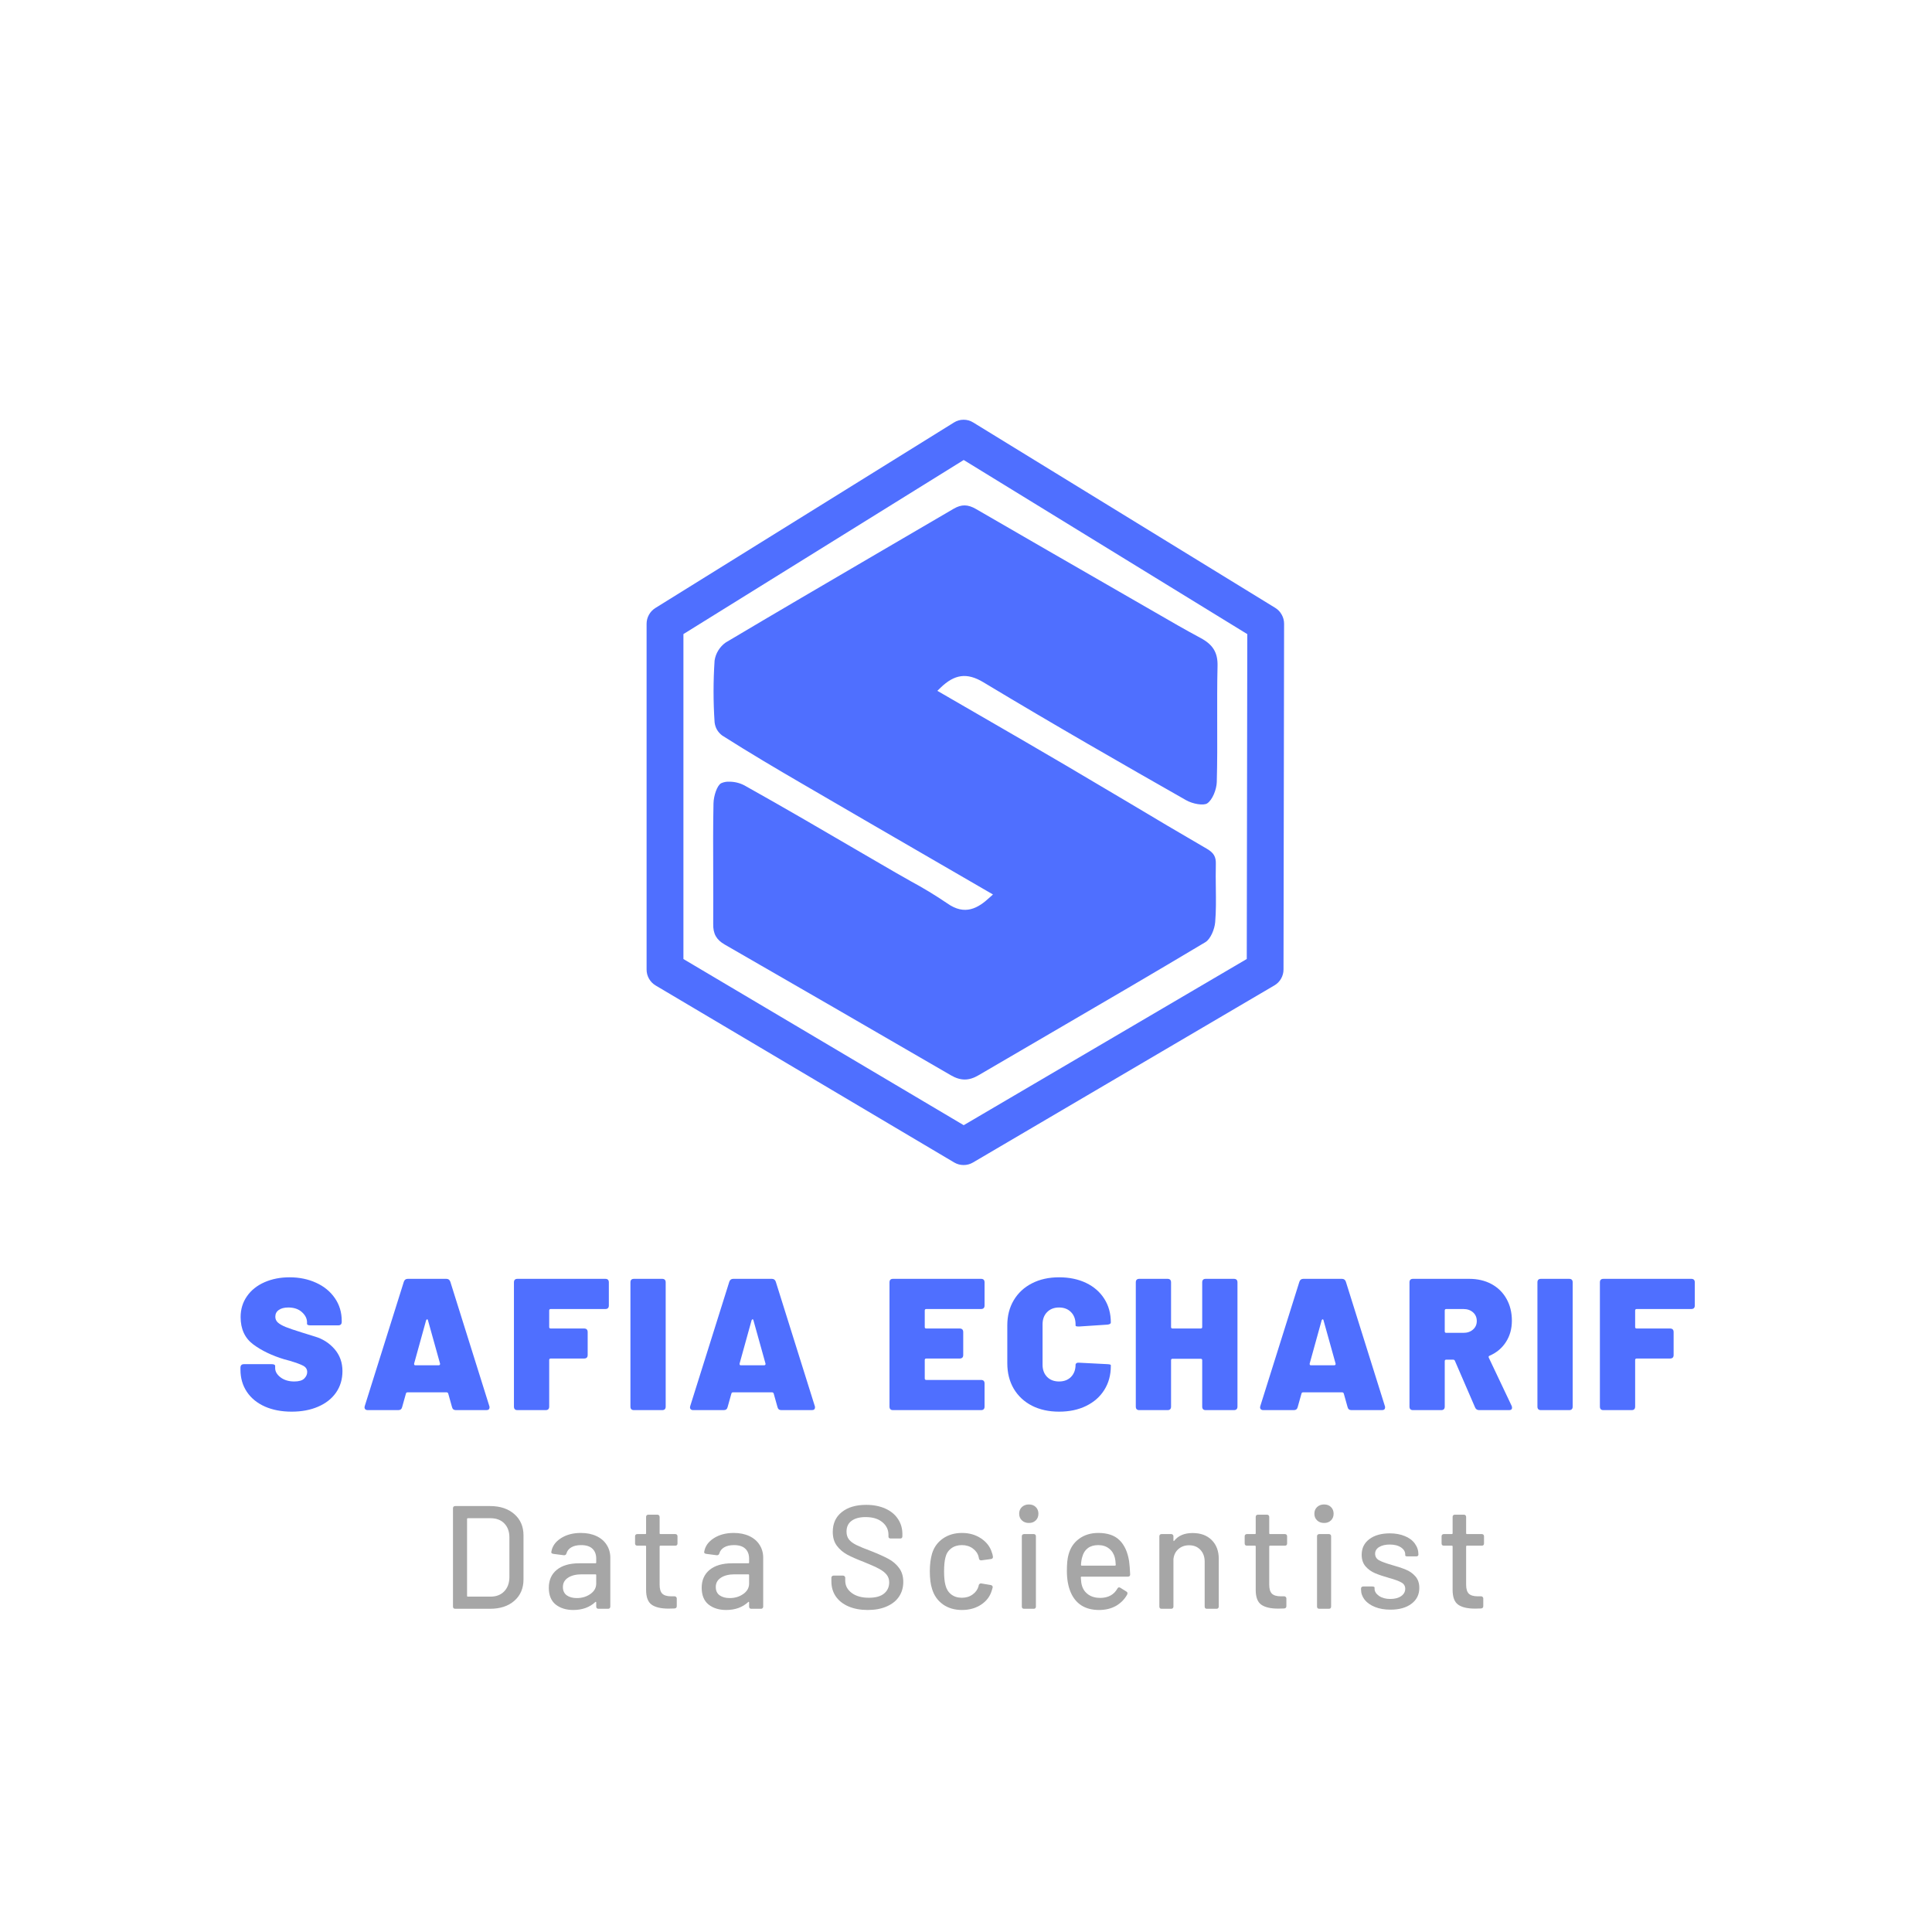 <svg xmlns="http://www.w3.org/2000/svg" xmlns:xlink="http://www.w3.org/1999/xlink" width="500" zoomAndPan="magnify" viewBox="0 0 375 375" height="500" preserveAspectRatio="xMidYMid meet" version="1.0"><defs><g/><clipPath id="ff203527a6"><path d="M 125.504 81.441 L 249.254 81.441 L 249.254 226.191 L 125.504 226.191 Z M 125.504 81.441 " clip-rule="nonzero"/></clipPath></defs><g clip-path="url(#ff203527a6)"><path fill="#4f6fff" d="M 127.191 118.023 C 126.668 118.355 126.258 118.789 125.957 119.332 C 125.656 119.875 125.508 120.453 125.504 121.074 L 125.504 188.195 C 125.504 188.828 125.66 189.418 125.973 189.969 C 126.285 190.52 126.715 190.957 127.258 191.281 L 185.23 225.648 C 185.789 225.973 186.391 226.133 187.035 226.133 C 187.68 226.133 188.281 225.973 188.84 225.648 L 247.359 191.266 C 247.906 190.945 248.336 190.512 248.652 189.961 C 248.969 189.406 249.129 188.816 249.129 188.18 L 249.242 121.055 C 249.238 120.43 249.082 119.844 248.777 119.301 C 248.473 118.754 248.059 118.316 247.527 117.988 L 188.91 82.008 C 188.336 81.648 187.711 81.469 187.035 81.469 C 186.359 81.469 185.734 81.648 185.16 82.008 Z M 187.055 89.285 L 242.098 123.082 L 241.996 186.141 L 187.055 218.398 L 132.652 186.148 L 132.652 123.074 Z M 187.055 89.285 " fill-opacity="1" fill-rule="nonzero"/></g><path fill="#4f6fff" d="M 140.66 183.332 C 153.73 190.855 169.152 199.758 184.551 208.703 C 186.457 209.812 188.062 209.809 189.941 208.703 C 194.578 205.988 199.223 203.277 203.871 200.57 C 213.758 194.805 223.984 188.844 233.969 182.871 C 234.953 182.277 235.75 180.391 235.867 178.988 C 236.051 176.82 236.02 174.586 235.992 172.426 C 235.973 170.895 235.953 169.316 235.992 167.754 C 236.043 166.293 235.594 165.539 234.27 164.758 C 229.184 161.805 224.129 158.816 219.098 155.797 C 215.07 153.402 211.035 151.016 207 148.637 C 201.383 145.332 195.734 142.066 190.043 138.777 L 181.941 134.09 L 182.555 133.492 C 185.301 130.832 187.703 130.531 190.852 132.414 C 204.398 140.578 218.277 148.523 230.211 155.312 C 231.551 156.074 233.609 156.391 234.305 155.945 C 235.355 155.258 236.133 153.211 236.176 151.805 C 236.285 147.922 236.27 143.965 236.258 140.125 C 236.258 136.559 236.234 132.879 236.324 129.254 C 236.387 126.684 235.438 125.113 233.039 123.836 C 230.098 122.262 227.164 120.566 224.328 118.922 L 217.199 114.816 C 207.93 109.488 198.676 104.148 189.43 98.793 C 187.852 97.883 186.621 97.871 185.121 98.738 C 180.156 101.648 175.18 104.559 170.199 107.461 C 160.57 113.102 150.609 118.906 140.859 124.711 C 140.281 125.121 139.805 125.629 139.43 126.23 C 139.055 126.836 138.812 127.488 138.703 128.191 C 138.434 132.195 138.434 136.203 138.703 140.211 C 138.836 141.27 139.328 142.117 140.176 142.762 C 145.438 146.109 150.895 149.328 155.531 152.023 C 164.488 157.246 173.465 162.457 182.457 167.66 L 192.734 173.617 L 192.078 174.211 C 189.859 176.254 187.316 177.793 183.859 175.34 C 181.566 173.781 179.195 172.344 176.754 171.031 C 175.77 170.484 174.793 169.93 173.82 169.363 L 167.441 165.656 C 159.945 161.277 152.195 156.75 144.484 152.441 C 143.559 151.961 142.57 151.723 141.527 151.727 C 140.992 151.703 140.484 151.801 139.992 152.016 C 139.191 152.418 138.52 154.465 138.488 155.926 C 138.398 160.355 138.414 164.824 138.434 169.172 C 138.434 172.555 138.457 175.938 138.434 179.324 C 138.395 181.246 139.047 182.402 140.66 183.332 Z M 140.66 183.332 " fill-opacity="1" fill-rule="nonzero"/><g fill="#4f6fff" fill-opacity="1"><g transform="translate(45.72, 273.705)"><g><path d="M 10.891 0.297 C 8.922 0.297 7.18 -0.035 5.672 -0.703 C 4.172 -1.379 3.008 -2.332 2.188 -3.562 C 1.363 -4.801 0.953 -6.234 0.953 -7.859 L 0.953 -8.234 C 0.953 -8.691 1.18 -8.922 1.641 -8.922 L 6.984 -8.922 C 7.453 -8.922 7.688 -8.801 7.688 -8.562 L 7.688 -8.156 C 7.688 -7.5 8.035 -6.898 8.734 -6.359 C 9.441 -5.828 10.328 -5.562 11.391 -5.562 C 12.297 -5.562 12.941 -5.75 13.328 -6.125 C 13.711 -6.508 13.906 -6.93 13.906 -7.391 C 13.906 -7.922 13.66 -8.32 13.172 -8.594 C 12.691 -8.863 11.805 -9.191 10.516 -9.578 L 9.469 -9.859 C 7.062 -10.586 5.047 -11.555 3.422 -12.766 C 1.797 -13.984 0.984 -15.75 0.984 -18.062 C 0.984 -19.582 1.395 -20.93 2.219 -22.109 C 3.039 -23.285 4.176 -24.191 5.625 -24.828 C 7.07 -25.461 8.691 -25.781 10.484 -25.781 C 12.379 -25.781 14.098 -25.426 15.641 -24.719 C 17.18 -24.02 18.395 -23.023 19.281 -21.734 C 20.164 -20.453 20.609 -18.984 20.609 -17.328 L 20.609 -17.141 C 20.609 -16.68 20.379 -16.453 19.922 -16.453 L 14.562 -16.453 C 14.102 -16.453 13.875 -16.551 13.875 -16.75 L 13.875 -17.031 C 13.875 -17.758 13.547 -18.422 12.891 -19.016 C 12.234 -19.617 11.348 -19.922 10.234 -19.922 C 9.453 -19.922 8.836 -19.758 8.391 -19.438 C 7.941 -19.125 7.719 -18.688 7.719 -18.125 C 7.719 -17.688 7.879 -17.316 8.203 -17.016 C 8.535 -16.711 9.039 -16.422 9.719 -16.141 C 10.395 -15.867 11.438 -15.516 12.844 -15.078 C 13.039 -15.004 13.895 -14.738 15.406 -14.281 C 16.926 -13.832 18.195 -13.02 19.219 -11.844 C 20.238 -10.664 20.75 -9.242 20.75 -7.578 C 20.75 -5.992 20.336 -4.609 19.516 -3.422 C 18.691 -2.234 17.531 -1.316 16.031 -0.672 C 14.539 -0.023 12.828 0.297 10.891 0.297 Z M 10.891 0.297 "/></g></g></g><g fill="#4f6fff" fill-opacity="1"><g transform="translate(69.896, 273.705)"><g><path d="M 18.609 0 C 18.191 0 17.938 -0.191 17.844 -0.578 L 17.109 -3.203 C 17.055 -3.367 16.945 -3.453 16.781 -3.453 L 9.203 -3.453 C 9.035 -3.453 8.93 -3.367 8.891 -3.203 L 8.156 -0.578 C 8.062 -0.191 7.805 0 7.391 0 L 1.5 0 C 1.25 0 1.066 -0.07 0.953 -0.219 C 0.848 -0.363 0.832 -0.555 0.906 -0.797 L 8.484 -24.906 C 8.609 -25.289 8.863 -25.484 9.25 -25.484 L 16.75 -25.484 C 17.133 -25.484 17.391 -25.289 17.516 -24.906 L 25.078 -0.797 C 25.109 -0.723 25.125 -0.641 25.125 -0.547 C 25.125 -0.18 24.914 0 24.5 0 Z M 10.484 -8.953 C 10.484 -8.785 10.566 -8.703 10.734 -8.703 L 15.25 -8.703 C 15.352 -8.703 15.426 -8.734 15.469 -8.797 C 15.52 -8.859 15.535 -8.938 15.516 -9.031 L 13.172 -17.438 C 13.148 -17.562 13.098 -17.625 13.016 -17.625 C 12.93 -17.625 12.863 -17.562 12.812 -17.438 L 10.484 -9.031 Z M 10.484 -8.953 "/></g></g></g><g fill="#4f6fff" fill-opacity="1"><g transform="translate(98.333, 273.705)"><g><path d="M 19.844 -20.312 C 19.844 -19.852 19.613 -19.625 19.156 -19.625 L 8.562 -19.625 C 8.363 -19.625 8.266 -19.523 8.266 -19.328 L 8.266 -16.125 C 8.266 -15.938 8.363 -15.844 8.562 -15.844 L 15.031 -15.844 C 15.5 -15.844 15.734 -15.609 15.734 -15.141 L 15.734 -10.703 C 15.734 -10.242 15.5 -10.016 15.031 -10.016 L 8.562 -10.016 C 8.363 -10.016 8.266 -9.914 8.266 -9.719 L 8.266 -0.688 C 8.266 -0.227 8.035 0 7.578 0 L 2.109 0 C 1.648 0 1.422 -0.227 1.422 -0.688 L 1.422 -24.797 C 1.422 -25.254 1.648 -25.484 2.109 -25.484 L 19.156 -25.484 C 19.613 -25.484 19.844 -25.254 19.844 -24.797 Z M 19.844 -20.312 "/></g></g></g><g fill="#4f6fff" fill-opacity="1"><g transform="translate(120.944, 273.705)"><g><path d="M 2.109 0 C 1.648 0 1.422 -0.227 1.422 -0.688 L 1.422 -24.797 C 1.422 -25.254 1.648 -25.484 2.109 -25.484 L 7.578 -25.484 C 8.035 -25.484 8.266 -25.254 8.266 -24.797 L 8.266 -0.688 C 8.266 -0.227 8.035 0 7.578 0 Z M 2.109 0 "/></g></g></g><g fill="#4f6fff" fill-opacity="1"><g transform="translate(133.069, 273.705)"><g><path d="M 18.609 0 C 18.191 0 17.938 -0.191 17.844 -0.578 L 17.109 -3.203 C 17.055 -3.367 16.945 -3.453 16.781 -3.453 L 9.203 -3.453 C 9.035 -3.453 8.93 -3.367 8.891 -3.203 L 8.156 -0.578 C 8.062 -0.191 7.805 0 7.391 0 L 1.5 0 C 1.25 0 1.066 -0.07 0.953 -0.219 C 0.848 -0.363 0.832 -0.555 0.906 -0.797 L 8.484 -24.906 C 8.609 -25.289 8.863 -25.484 9.25 -25.484 L 16.75 -25.484 C 17.133 -25.484 17.391 -25.289 17.516 -24.906 L 25.078 -0.797 C 25.109 -0.723 25.125 -0.641 25.125 -0.547 C 25.125 -0.18 24.914 0 24.5 0 Z M 10.484 -8.953 C 10.484 -8.785 10.566 -8.703 10.734 -8.703 L 15.25 -8.703 C 15.352 -8.703 15.426 -8.734 15.469 -8.797 C 15.52 -8.859 15.535 -8.938 15.516 -9.031 L 13.172 -17.438 C 13.148 -17.562 13.098 -17.625 13.016 -17.625 C 12.93 -17.625 12.863 -17.562 12.812 -17.438 L 10.484 -9.031 Z M 10.484 -8.953 "/></g></g></g><g fill="#4f6fff" fill-opacity="1"><g transform="translate(161.506, 273.705)"><g/></g></g><g fill="#4f6fff" fill-opacity="1"><g transform="translate(171.228, 273.705)"><g><path d="M 19.875 -20.312 C 19.875 -19.852 19.645 -19.625 19.188 -19.625 L 8.562 -19.625 C 8.363 -19.625 8.266 -19.523 8.266 -19.328 L 8.266 -16.125 C 8.266 -15.938 8.363 -15.844 8.562 -15.844 L 15.031 -15.844 C 15.5 -15.844 15.734 -15.609 15.734 -15.141 L 15.734 -10.703 C 15.734 -10.242 15.5 -10.016 15.031 -10.016 L 8.562 -10.016 C 8.363 -10.016 8.266 -9.914 8.266 -9.719 L 8.266 -6.156 C 8.266 -5.957 8.363 -5.859 8.562 -5.859 L 19.188 -5.859 C 19.645 -5.859 19.875 -5.629 19.875 -5.172 L 19.875 -0.688 C 19.875 -0.227 19.645 0 19.188 0 L 2.109 0 C 1.648 0 1.422 -0.227 1.422 -0.688 L 1.422 -24.797 C 1.422 -25.254 1.648 -25.484 2.109 -25.484 L 19.188 -25.484 C 19.645 -25.484 19.875 -25.254 19.875 -24.797 Z M 19.875 -20.312 "/></g></g></g><g fill="#4f6fff" fill-opacity="1"><g transform="translate(194.422, 273.705)"><g><path d="M 11.141 0.297 C 9.148 0.297 7.395 -0.086 5.875 -0.859 C 4.363 -1.641 3.188 -2.738 2.344 -4.156 C 1.508 -5.582 1.094 -7.234 1.094 -9.109 L 1.094 -16.453 C 1.094 -18.297 1.508 -19.922 2.344 -21.328 C 3.188 -22.742 4.363 -23.836 5.875 -24.609 C 7.395 -25.391 9.148 -25.781 11.141 -25.781 C 13.129 -25.781 14.879 -25.414 16.391 -24.688 C 17.91 -23.957 19.086 -22.93 19.922 -21.609 C 20.766 -20.285 21.188 -18.75 21.188 -17 C 21.188 -16.781 20.969 -16.645 20.531 -16.594 L 15.078 -16.234 L 14.891 -16.234 C 14.523 -16.234 14.344 -16.297 14.344 -16.422 L 14.344 -16.641 C 14.344 -17.629 14.051 -18.422 13.469 -19.016 C 12.883 -19.617 12.109 -19.922 11.141 -19.922 C 10.172 -19.922 9.395 -19.617 8.812 -19.016 C 8.227 -18.422 7.938 -17.629 7.938 -16.641 L 7.938 -8.812 C 7.938 -7.844 8.227 -7.055 8.812 -6.453 C 9.395 -5.859 10.172 -5.562 11.141 -5.562 C 12.109 -5.562 12.883 -5.859 13.469 -6.453 C 14.051 -7.055 14.344 -7.844 14.344 -8.812 C 14.344 -8.938 14.41 -9.039 14.547 -9.125 C 14.68 -9.207 14.859 -9.234 15.078 -9.203 L 20.531 -8.922 C 20.969 -8.898 21.188 -8.836 21.188 -8.734 L 21.188 -8.562 C 21.188 -6.812 20.766 -5.266 19.922 -3.922 C 19.086 -2.586 17.91 -1.551 16.391 -0.812 C 14.879 -0.07 13.129 0.297 11.141 0.297 Z M 11.141 0.297 "/></g></g></g><g fill="#4f6fff" fill-opacity="1"><g transform="translate(219.035, 273.705)"><g><path d="M 14.312 -24.797 C 14.312 -25.254 14.539 -25.484 15 -25.484 L 20.453 -25.484 C 20.922 -25.484 21.156 -25.254 21.156 -24.797 L 21.156 -0.688 C 21.156 -0.227 20.922 0 20.453 0 L 15 0 C 14.539 0 14.312 -0.227 14.312 -0.688 L 14.312 -9.688 C 14.312 -9.875 14.211 -9.969 14.016 -9.969 L 8.562 -9.969 C 8.363 -9.969 8.266 -9.875 8.266 -9.688 L 8.266 -0.688 C 8.266 -0.227 8.035 0 7.578 0 L 2.109 0 C 1.648 0 1.422 -0.227 1.422 -0.688 L 1.422 -24.797 C 1.422 -25.254 1.648 -25.484 2.109 -25.484 L 7.578 -25.484 C 8.035 -25.484 8.266 -25.254 8.266 -24.797 L 8.266 -16.125 C 8.266 -15.938 8.363 -15.844 8.562 -15.844 L 14.016 -15.844 C 14.211 -15.844 14.312 -15.938 14.312 -16.125 Z M 14.312 -24.797 "/></g></g></g><g fill="#4f6fff" fill-opacity="1"><g transform="translate(243.722, 273.705)"><g><path d="M 18.609 0 C 18.191 0 17.938 -0.191 17.844 -0.578 L 17.109 -3.203 C 17.055 -3.367 16.945 -3.453 16.781 -3.453 L 9.203 -3.453 C 9.035 -3.453 8.93 -3.367 8.891 -3.203 L 8.156 -0.578 C 8.062 -0.191 7.805 0 7.391 0 L 1.5 0 C 1.25 0 1.066 -0.07 0.953 -0.219 C 0.848 -0.363 0.832 -0.555 0.906 -0.797 L 8.484 -24.906 C 8.609 -25.289 8.863 -25.484 9.25 -25.484 L 16.75 -25.484 C 17.133 -25.484 17.391 -25.289 17.516 -24.906 L 25.078 -0.797 C 25.109 -0.723 25.125 -0.641 25.125 -0.547 C 25.125 -0.18 24.914 0 24.5 0 Z M 10.484 -8.953 C 10.484 -8.785 10.566 -8.703 10.734 -8.703 L 15.25 -8.703 C 15.352 -8.703 15.426 -8.734 15.469 -8.797 C 15.52 -8.859 15.535 -8.938 15.516 -9.031 L 13.172 -17.438 C 13.148 -17.562 13.098 -17.625 13.016 -17.625 C 12.93 -17.625 12.863 -17.562 12.812 -17.438 L 10.484 -9.031 Z M 10.484 -8.953 "/></g></g></g><g fill="#4f6fff" fill-opacity="1"><g transform="translate(272.158, 273.705)"><g><path d="M 14.969 0 C 14.57 0 14.301 -0.172 14.156 -0.516 L 10.234 -9.578 C 10.18 -9.723 10.055 -9.797 9.859 -9.797 L 8.562 -9.797 C 8.363 -9.797 8.266 -9.695 8.266 -9.5 L 8.266 -0.688 C 8.266 -0.227 8.035 0 7.578 0 L 2.109 0 C 1.648 0 1.422 -0.227 1.422 -0.688 L 1.422 -24.797 C 1.422 -25.254 1.648 -25.484 2.109 -25.484 L 13 -25.484 C 14.645 -25.484 16.094 -25.145 17.344 -24.469 C 18.594 -23.789 19.562 -22.836 20.25 -21.609 C 20.945 -20.379 21.297 -18.961 21.297 -17.359 C 21.297 -15.785 20.91 -14.406 20.141 -13.219 C 19.379 -12.031 18.32 -11.145 16.969 -10.562 C 16.789 -10.488 16.738 -10.363 16.812 -10.188 L 21.266 -0.797 C 21.305 -0.703 21.328 -0.582 21.328 -0.438 C 21.328 -0.145 21.133 0 20.75 0 Z M 8.562 -19.625 C 8.363 -19.625 8.266 -19.523 8.266 -19.328 L 8.266 -15.297 C 8.266 -15.098 8.363 -15 8.562 -15 L 11.875 -15 C 12.645 -15 13.27 -15.211 13.75 -15.641 C 14.238 -16.066 14.484 -16.617 14.484 -17.297 C 14.484 -17.992 14.238 -18.555 13.75 -18.984 C 13.27 -19.41 12.645 -19.625 11.875 -19.625 Z M 8.562 -19.625 "/></g></g></g><g fill="#4f6fff" fill-opacity="1"><g transform="translate(296.991, 273.705)"><g><path d="M 2.109 0 C 1.648 0 1.422 -0.227 1.422 -0.688 L 1.422 -24.797 C 1.422 -25.254 1.648 -25.484 2.109 -25.484 L 7.578 -25.484 C 8.035 -25.484 8.266 -25.254 8.266 -24.797 L 8.266 -0.688 C 8.266 -0.227 8.035 0 7.578 0 Z M 2.109 0 "/></g></g></g><g fill="#4f6fff" fill-opacity="1"><g transform="translate(309.116, 273.705)"><g><path d="M 19.844 -20.312 C 19.844 -19.852 19.613 -19.625 19.156 -19.625 L 8.562 -19.625 C 8.363 -19.625 8.266 -19.523 8.266 -19.328 L 8.266 -16.125 C 8.266 -15.938 8.363 -15.844 8.562 -15.844 L 15.031 -15.844 C 15.5 -15.844 15.734 -15.609 15.734 -15.141 L 15.734 -10.703 C 15.734 -10.242 15.5 -10.016 15.031 -10.016 L 8.562 -10.016 C 8.363 -10.016 8.266 -9.914 8.266 -9.719 L 8.266 -0.688 C 8.266 -0.227 8.035 0 7.578 0 L 2.109 0 C 1.648 0 1.422 -0.227 1.422 -0.688 L 1.422 -24.797 C 1.422 -25.254 1.648 -25.484 2.109 -25.484 L 19.156 -25.484 C 19.613 -25.484 19.844 -25.254 19.844 -24.797 Z M 19.844 -20.312 "/></g></g></g><g fill="#a6a6a6" fill-opacity="1"><g transform="translate(85.595, 312.263)"><g><path d="M 2.766 0 C 2.629 0 2.52 -0.035 2.438 -0.109 C 2.363 -0.191 2.328 -0.297 2.328 -0.422 L 2.328 -19.516 C 2.328 -19.648 2.363 -19.754 2.438 -19.828 C 2.52 -19.898 2.629 -19.938 2.766 -19.938 L 9.516 -19.938 C 11.484 -19.938 13.055 -19.414 14.234 -18.375 C 15.422 -17.344 16.016 -15.961 16.016 -14.234 L 16.016 -5.703 C 16.016 -3.973 15.422 -2.586 14.234 -1.547 C 13.055 -0.516 11.484 0 9.516 0 Z M 5.062 -2.5 C 5.062 -2.406 5.113 -2.359 5.219 -2.359 L 9.625 -2.359 C 10.727 -2.359 11.609 -2.695 12.266 -3.375 C 12.922 -4.051 13.258 -4.957 13.281 -6.094 L 13.281 -13.844 C 13.281 -14.977 12.953 -15.883 12.297 -16.562 C 11.641 -17.238 10.75 -17.578 9.625 -17.578 L 5.219 -17.578 C 5.113 -17.578 5.062 -17.531 5.062 -17.438 Z M 5.062 -2.5 "/></g></g></g><g fill="#a6a6a6" fill-opacity="1"><g transform="translate(105.415, 312.263)"><g><path d="M 7.328 -14.719 C 8.484 -14.719 9.492 -14.516 10.359 -14.109 C 11.223 -13.703 11.883 -13.133 12.344 -12.406 C 12.812 -11.676 13.047 -10.844 13.047 -9.906 L 13.047 -0.422 C 13.047 -0.297 13.004 -0.191 12.922 -0.109 C 12.848 -0.035 12.75 0 12.625 0 L 10.734 0 C 10.609 0 10.504 -0.035 10.422 -0.109 C 10.348 -0.191 10.312 -0.297 10.312 -0.422 L 10.312 -1.219 C 10.312 -1.281 10.289 -1.32 10.25 -1.344 C 10.219 -1.363 10.18 -1.352 10.141 -1.312 C 9.609 -0.812 8.977 -0.426 8.25 -0.156 C 7.52 0.102 6.727 0.234 5.875 0.234 C 4.477 0.234 3.332 -0.117 2.438 -0.828 C 1.551 -1.547 1.109 -2.629 1.109 -4.078 C 1.109 -5.555 1.625 -6.719 2.656 -7.562 C 3.695 -8.406 5.145 -8.828 7 -8.828 L 10.172 -8.828 C 10.266 -8.828 10.312 -8.875 10.312 -8.969 L 10.312 -9.719 C 10.312 -10.551 10.066 -11.195 9.578 -11.656 C 9.098 -12.125 8.363 -12.359 7.375 -12.359 C 6.594 -12.359 5.957 -12.211 5.469 -11.922 C 4.988 -11.641 4.676 -11.242 4.531 -10.734 C 4.457 -10.492 4.297 -10.379 4.047 -10.391 L 2 -10.656 C 1.863 -10.676 1.754 -10.719 1.672 -10.781 C 1.598 -10.844 1.57 -10.926 1.594 -11.031 C 1.758 -12.102 2.367 -12.984 3.422 -13.672 C 4.484 -14.367 5.785 -14.719 7.328 -14.719 Z M 6.547 -2.078 C 7.555 -2.078 8.438 -2.344 9.188 -2.875 C 9.938 -3.406 10.312 -4.082 10.312 -4.906 L 10.312 -6.547 C 10.312 -6.641 10.266 -6.688 10.172 -6.688 L 7.516 -6.688 C 6.398 -6.688 5.508 -6.469 4.844 -6.031 C 4.176 -5.602 3.844 -5 3.844 -4.219 C 3.844 -3.508 4.094 -2.973 4.594 -2.609 C 5.102 -2.254 5.754 -2.078 6.547 -2.078 Z M 6.547 -2.078 "/></g></g></g><g fill="#a6a6a6" fill-opacity="1"><g transform="translate(122.36, 312.263)"><g><path d="M 9.141 -12.672 C 9.141 -12.535 9.102 -12.43 9.031 -12.359 C 8.957 -12.285 8.852 -12.25 8.719 -12.25 L 5.812 -12.25 C 5.719 -12.25 5.672 -12.203 5.672 -12.109 L 5.672 -4.672 C 5.672 -3.859 5.844 -3.281 6.188 -2.938 C 6.539 -2.594 7.109 -2.422 7.891 -2.422 L 8.578 -2.422 C 8.703 -2.422 8.801 -2.379 8.875 -2.297 C 8.957 -2.223 9 -2.125 9 -2 L 9 -0.516 C 9 -0.242 8.859 -0.094 8.578 -0.062 L 7.406 -0.031 C 5.945 -0.031 4.852 -0.285 4.125 -0.797 C 3.406 -1.305 3.047 -2.266 3.047 -3.672 L 3.047 -12.109 C 3.047 -12.203 3 -12.25 2.906 -12.25 L 1.344 -12.25 C 1.207 -12.25 1.098 -12.285 1.016 -12.359 C 0.941 -12.43 0.906 -12.535 0.906 -12.672 L 0.906 -14.078 C 0.906 -14.203 0.941 -14.301 1.016 -14.375 C 1.098 -14.457 1.207 -14.5 1.344 -14.5 L 2.906 -14.5 C 3 -14.5 3.047 -14.547 3.047 -14.641 L 3.047 -17.828 C 3.047 -17.961 3.082 -18.066 3.156 -18.141 C 3.238 -18.223 3.344 -18.266 3.469 -18.266 L 5.234 -18.266 C 5.367 -18.266 5.473 -18.223 5.547 -18.141 C 5.629 -18.066 5.672 -17.961 5.672 -17.828 L 5.672 -14.641 C 5.672 -14.547 5.719 -14.5 5.812 -14.5 L 8.719 -14.5 C 8.852 -14.5 8.957 -14.457 9.031 -14.375 C 9.102 -14.301 9.141 -14.203 9.141 -14.078 Z M 9.141 -12.672 "/></g></g></g><g fill="#a6a6a6" fill-opacity="1"><g transform="translate(135.089, 312.263)"><g><path d="M 7.328 -14.719 C 8.484 -14.719 9.492 -14.516 10.359 -14.109 C 11.223 -13.703 11.883 -13.133 12.344 -12.406 C 12.812 -11.676 13.047 -10.844 13.047 -9.906 L 13.047 -0.422 C 13.047 -0.297 13.004 -0.191 12.922 -0.109 C 12.848 -0.035 12.75 0 12.625 0 L 10.734 0 C 10.609 0 10.504 -0.035 10.422 -0.109 C 10.348 -0.191 10.312 -0.297 10.312 -0.422 L 10.312 -1.219 C 10.312 -1.281 10.289 -1.32 10.25 -1.344 C 10.219 -1.363 10.18 -1.352 10.141 -1.312 C 9.609 -0.812 8.977 -0.426 8.25 -0.156 C 7.52 0.102 6.727 0.234 5.875 0.234 C 4.477 0.234 3.332 -0.117 2.438 -0.828 C 1.551 -1.547 1.109 -2.629 1.109 -4.078 C 1.109 -5.555 1.625 -6.719 2.656 -7.562 C 3.695 -8.406 5.145 -8.828 7 -8.828 L 10.172 -8.828 C 10.266 -8.828 10.312 -8.875 10.312 -8.969 L 10.312 -9.719 C 10.312 -10.551 10.066 -11.195 9.578 -11.656 C 9.098 -12.125 8.363 -12.359 7.375 -12.359 C 6.594 -12.359 5.957 -12.211 5.469 -11.922 C 4.988 -11.641 4.676 -11.242 4.531 -10.734 C 4.457 -10.492 4.297 -10.379 4.047 -10.391 L 2 -10.656 C 1.863 -10.676 1.754 -10.719 1.672 -10.781 C 1.598 -10.844 1.57 -10.926 1.594 -11.031 C 1.758 -12.102 2.367 -12.984 3.422 -13.672 C 4.484 -14.367 5.785 -14.719 7.328 -14.719 Z M 6.547 -2.078 C 7.555 -2.078 8.438 -2.344 9.188 -2.875 C 9.938 -3.406 10.312 -4.082 10.312 -4.906 L 10.312 -6.547 C 10.312 -6.641 10.266 -6.688 10.172 -6.688 L 7.516 -6.688 C 6.398 -6.688 5.508 -6.469 4.844 -6.031 C 4.176 -5.602 3.844 -5 3.844 -4.219 C 3.844 -3.508 4.094 -2.973 4.594 -2.609 C 5.102 -2.254 5.754 -2.078 6.547 -2.078 Z M 6.547 -2.078 "/></g></g></g><g fill="#a6a6a6" fill-opacity="1"><g transform="translate(152.034, 312.263)"><g/></g></g><g fill="#a6a6a6" fill-opacity="1"><g transform="translate(159.951, 312.263)"><g><path d="M 8.484 0.234 C 7.066 0.234 5.82 0.004 4.75 -0.453 C 3.688 -0.91 2.863 -1.555 2.281 -2.391 C 1.707 -3.223 1.422 -4.203 1.422 -5.328 L 1.422 -6.016 C 1.422 -6.141 1.457 -6.238 1.531 -6.312 C 1.613 -6.395 1.719 -6.438 1.844 -6.438 L 3.672 -6.438 C 3.805 -6.438 3.91 -6.395 3.984 -6.312 C 4.066 -6.238 4.109 -6.141 4.109 -6.016 L 4.109 -5.469 C 4.109 -4.5 4.523 -3.703 5.359 -3.078 C 6.191 -2.453 7.301 -2.141 8.688 -2.141 C 10 -2.141 10.984 -2.41 11.641 -2.953 C 12.305 -3.504 12.641 -4.227 12.641 -5.125 C 12.641 -5.719 12.469 -6.223 12.125 -6.641 C 11.789 -7.055 11.297 -7.438 10.641 -7.781 C 9.984 -8.133 9.031 -8.562 7.781 -9.062 C 6.395 -9.594 5.297 -10.078 4.484 -10.516 C 3.68 -10.953 3.016 -11.523 2.484 -12.234 C 1.953 -12.941 1.688 -13.836 1.688 -14.922 C 1.688 -16.555 2.27 -17.836 3.438 -18.766 C 4.602 -19.703 6.18 -20.172 8.172 -20.172 C 9.578 -20.172 10.812 -19.93 11.875 -19.453 C 12.938 -18.984 13.754 -18.316 14.328 -17.453 C 14.91 -16.598 15.203 -15.613 15.203 -14.5 L 15.203 -14.078 C 15.203 -13.941 15.164 -13.832 15.094 -13.75 C 15.02 -13.676 14.914 -13.641 14.781 -13.641 L 12.938 -13.641 C 12.801 -13.641 12.691 -13.672 12.609 -13.734 C 12.535 -13.805 12.5 -13.898 12.5 -14.016 L 12.5 -14.359 C 12.5 -15.348 12.102 -16.164 11.312 -16.812 C 10.531 -17.469 9.445 -17.797 8.062 -17.797 C 6.883 -17.797 5.973 -17.551 5.328 -17.062 C 4.68 -16.582 4.359 -15.891 4.359 -14.984 C 4.359 -14.359 4.52 -13.844 4.844 -13.438 C 5.164 -13.039 5.645 -12.688 6.281 -12.375 C 6.914 -12.062 7.891 -11.66 9.203 -11.172 C 10.547 -10.641 11.633 -10.148 12.469 -9.703 C 13.312 -9.254 14.004 -8.664 14.547 -7.938 C 15.098 -7.207 15.375 -6.301 15.375 -5.219 C 15.375 -4.133 15.098 -3.18 14.547 -2.359 C 14.004 -1.547 13.207 -0.91 12.156 -0.453 C 11.113 0.004 9.891 0.234 8.484 0.234 Z M 8.484 0.234 "/></g></g></g><g fill="#a6a6a6" fill-opacity="1"><g transform="translate(178.917, 312.263)"><g><path d="M 7.812 0.234 C 6.363 0.234 5.125 -0.129 4.094 -0.859 C 3.07 -1.598 2.375 -2.594 2 -3.844 C 1.707 -4.719 1.562 -5.867 1.562 -7.297 C 1.562 -8.598 1.707 -9.742 2 -10.734 C 2.375 -11.953 3.078 -12.922 4.109 -13.641 C 5.148 -14.359 6.383 -14.719 7.812 -14.719 C 9.227 -14.719 10.469 -14.359 11.531 -13.641 C 12.594 -12.922 13.285 -12.008 13.609 -10.906 C 13.711 -10.664 13.781 -10.398 13.812 -10.109 L 13.812 -10.062 C 13.812 -9.832 13.688 -9.695 13.438 -9.656 L 11.594 -9.406 L 11.5 -9.406 C 11.289 -9.406 11.16 -9.508 11.109 -9.719 L 11.031 -10.078 C 10.875 -10.723 10.5 -11.266 9.906 -11.703 C 9.32 -12.141 8.613 -12.359 7.781 -12.359 C 6.957 -12.359 6.258 -12.141 5.688 -11.703 C 5.125 -11.266 4.758 -10.688 4.594 -9.969 C 4.414 -9.281 4.328 -8.379 4.328 -7.266 C 4.328 -6.16 4.414 -5.27 4.594 -4.594 C 4.781 -3.832 5.148 -3.234 5.703 -2.797 C 6.266 -2.359 6.957 -2.141 7.781 -2.141 C 8.594 -2.141 9.289 -2.352 9.875 -2.781 C 10.469 -3.207 10.852 -3.754 11.031 -4.422 L 11.047 -4.531 L 11.047 -4.562 C 11.066 -4.656 11.125 -4.742 11.219 -4.828 C 11.312 -4.91 11.414 -4.941 11.531 -4.922 L 13.391 -4.609 C 13.648 -4.555 13.773 -4.406 13.766 -4.156 C 13.742 -4.082 13.691 -3.906 13.609 -3.625 C 13.285 -2.457 12.594 -1.52 11.531 -0.812 C 10.469 -0.113 9.227 0.234 7.812 0.234 Z M 7.812 0.234 "/></g></g></g><g fill="#a6a6a6" fill-opacity="1"><g transform="translate(196.118, 312.263)"><g><path d="M 3.594 -16.656 C 3.039 -16.656 2.586 -16.82 2.234 -17.156 C 1.879 -17.488 1.703 -17.922 1.703 -18.453 C 1.703 -18.984 1.879 -19.414 2.234 -19.75 C 2.586 -20.082 3.039 -20.25 3.594 -20.25 C 4.145 -20.25 4.586 -20.082 4.922 -19.75 C 5.266 -19.414 5.438 -18.984 5.438 -18.453 C 5.438 -17.922 5.266 -17.488 4.922 -17.156 C 4.586 -16.82 4.145 -16.656 3.594 -16.656 Z M 2.656 0 C 2.52 0 2.41 -0.035 2.328 -0.109 C 2.254 -0.191 2.219 -0.297 2.219 -0.422 L 2.219 -14.078 C 2.219 -14.203 2.254 -14.301 2.328 -14.375 C 2.41 -14.457 2.52 -14.5 2.656 -14.5 L 4.531 -14.5 C 4.664 -14.5 4.77 -14.457 4.844 -14.375 C 4.914 -14.301 4.953 -14.203 4.953 -14.078 L 4.953 -0.422 C 4.953 -0.297 4.914 -0.191 4.844 -0.109 C 4.77 -0.035 4.664 0 4.531 0 Z M 2.656 0 "/></g></g></g><g fill="#a6a6a6" fill-opacity="1"><g transform="translate(205.487, 312.263)"><g><path d="M 8.094 -2.109 C 9.625 -2.129 10.723 -2.727 11.391 -3.906 C 11.484 -4.07 11.586 -4.156 11.703 -4.156 C 11.797 -4.156 11.883 -4.129 11.969 -4.078 L 13.125 -3.359 C 13.281 -3.266 13.359 -3.141 13.359 -2.984 L 13.297 -2.766 C 12.785 -1.836 12.062 -1.102 11.125 -0.562 C 10.188 -0.031 9.086 0.234 7.828 0.234 C 6.484 0.234 5.344 -0.062 4.406 -0.656 C 3.477 -1.258 2.781 -2.125 2.312 -3.25 C 1.832 -4.406 1.594 -5.766 1.594 -7.328 C 1.594 -8.711 1.695 -9.766 1.906 -10.484 C 2.25 -11.797 2.93 -12.828 3.953 -13.578 C 4.984 -14.336 6.227 -14.719 7.688 -14.719 C 9.488 -14.719 10.863 -14.25 11.812 -13.312 C 12.77 -12.375 13.391 -11.016 13.672 -9.234 C 13.766 -8.523 13.832 -7.672 13.875 -6.672 C 13.875 -6.379 13.727 -6.234 13.438 -6.234 L 4.438 -6.234 C 4.344 -6.234 4.297 -6.188 4.297 -6.094 C 4.336 -5.375 4.406 -4.863 4.5 -4.562 C 4.707 -3.801 5.125 -3.203 5.75 -2.766 C 6.375 -2.328 7.156 -2.109 8.094 -2.109 Z M 7.688 -12.359 C 6.852 -12.359 6.176 -12.16 5.656 -11.766 C 5.133 -11.367 4.781 -10.816 4.594 -10.109 C 4.457 -9.691 4.367 -9.16 4.328 -8.516 C 4.328 -8.422 4.375 -8.375 4.469 -8.375 L 10.938 -8.375 C 11.031 -8.375 11.078 -8.422 11.078 -8.516 C 11.047 -9.141 10.988 -9.602 10.906 -9.906 C 10.719 -10.656 10.344 -11.25 9.781 -11.688 C 9.219 -12.133 8.52 -12.359 7.688 -12.359 Z M 7.688 -12.359 "/></g></g></g><g fill="#a6a6a6" fill-opacity="1"><g transform="translate(223.03, 312.263)"><g><path d="M 8.453 -14.703 C 10.016 -14.703 11.25 -14.25 12.156 -13.344 C 13.07 -12.438 13.531 -11.219 13.531 -9.688 L 13.531 -0.422 C 13.531 -0.297 13.488 -0.191 13.406 -0.109 C 13.332 -0.035 13.234 0 13.109 0 L 11.219 0 C 11.094 0 10.988 -0.035 10.906 -0.109 C 10.832 -0.191 10.797 -0.297 10.797 -0.422 L 10.797 -9.141 C 10.797 -10.086 10.52 -10.852 9.969 -11.438 C 9.414 -12.031 8.688 -12.328 7.781 -12.328 C 6.957 -12.328 6.266 -12.082 5.703 -11.594 C 5.148 -11.113 4.828 -10.469 4.734 -9.656 L 4.734 -0.422 C 4.734 -0.297 4.691 -0.191 4.609 -0.109 C 4.535 -0.035 4.43 0 4.297 0 L 2.422 0 C 2.285 0 2.18 -0.035 2.109 -0.109 C 2.035 -0.191 2 -0.297 2 -0.422 L 2 -14.078 C 2 -14.203 2.035 -14.301 2.109 -14.375 C 2.18 -14.457 2.285 -14.5 2.422 -14.5 L 4.297 -14.5 C 4.43 -14.5 4.535 -14.457 4.609 -14.375 C 4.691 -14.301 4.734 -14.203 4.734 -14.078 L 4.734 -13.281 C 4.734 -13.219 4.75 -13.176 4.781 -13.156 C 4.82 -13.133 4.852 -13.145 4.875 -13.188 C 5.664 -14.195 6.859 -14.703 8.453 -14.703 Z M 8.453 -14.703 "/></g></g></g><g fill="#a6a6a6" fill-opacity="1"><g transform="translate(240.686, 312.263)"><g><path d="M 9.141 -12.672 C 9.141 -12.535 9.102 -12.43 9.031 -12.359 C 8.957 -12.285 8.852 -12.25 8.719 -12.25 L 5.812 -12.25 C 5.719 -12.25 5.672 -12.203 5.672 -12.109 L 5.672 -4.672 C 5.672 -3.859 5.844 -3.281 6.188 -2.938 C 6.539 -2.594 7.109 -2.422 7.891 -2.422 L 8.578 -2.422 C 8.703 -2.422 8.801 -2.379 8.875 -2.297 C 8.957 -2.223 9 -2.125 9 -2 L 9 -0.516 C 9 -0.242 8.859 -0.094 8.578 -0.062 L 7.406 -0.031 C 5.945 -0.031 4.852 -0.285 4.125 -0.797 C 3.406 -1.305 3.047 -2.266 3.047 -3.672 L 3.047 -12.109 C 3.047 -12.203 3 -12.25 2.906 -12.25 L 1.344 -12.25 C 1.207 -12.25 1.098 -12.285 1.016 -12.359 C 0.941 -12.43 0.906 -12.535 0.906 -12.672 L 0.906 -14.078 C 0.906 -14.203 0.941 -14.301 1.016 -14.375 C 1.098 -14.457 1.207 -14.5 1.344 -14.5 L 2.906 -14.5 C 3 -14.5 3.047 -14.547 3.047 -14.641 L 3.047 -17.828 C 3.047 -17.961 3.082 -18.066 3.156 -18.141 C 3.238 -18.223 3.344 -18.266 3.469 -18.266 L 5.234 -18.266 C 5.367 -18.266 5.473 -18.223 5.547 -18.141 C 5.629 -18.066 5.672 -17.961 5.672 -17.828 L 5.672 -14.641 C 5.672 -14.547 5.719 -14.5 5.812 -14.5 L 8.719 -14.5 C 8.852 -14.5 8.957 -14.457 9.031 -14.375 C 9.102 -14.301 9.141 -14.203 9.141 -14.078 Z M 9.141 -12.672 "/></g></g></g><g fill="#a6a6a6" fill-opacity="1"><g transform="translate(253.416, 312.263)"><g><path d="M 3.594 -16.656 C 3.039 -16.656 2.586 -16.82 2.234 -17.156 C 1.879 -17.488 1.703 -17.922 1.703 -18.453 C 1.703 -18.984 1.879 -19.414 2.234 -19.75 C 2.586 -20.082 3.039 -20.25 3.594 -20.25 C 4.145 -20.25 4.586 -20.082 4.922 -19.75 C 5.266 -19.414 5.438 -18.984 5.438 -18.453 C 5.438 -17.922 5.266 -17.488 4.922 -17.156 C 4.586 -16.82 4.145 -16.656 3.594 -16.656 Z M 2.656 0 C 2.52 0 2.41 -0.035 2.328 -0.109 C 2.254 -0.191 2.219 -0.297 2.219 -0.422 L 2.219 -14.078 C 2.219 -14.203 2.254 -14.301 2.328 -14.375 C 2.41 -14.457 2.52 -14.5 2.656 -14.5 L 4.531 -14.5 C 4.664 -14.5 4.77 -14.457 4.844 -14.375 C 4.914 -14.301 4.953 -14.203 4.953 -14.078 L 4.953 -0.422 C 4.953 -0.297 4.914 -0.191 4.844 -0.109 C 4.77 -0.035 4.664 0 4.531 0 Z M 2.656 0 "/></g></g></g><g fill="#a6a6a6" fill-opacity="1"><g transform="translate(262.785, 312.263)"><g><path d="M 7.094 0.172 C 5.969 0.172 4.973 0 4.109 -0.344 C 3.242 -0.688 2.57 -1.156 2.094 -1.75 C 1.625 -2.352 1.391 -3.016 1.391 -3.734 L 1.391 -3.906 C 1.391 -4.039 1.426 -4.145 1.5 -4.219 C 1.582 -4.289 1.691 -4.328 1.828 -4.328 L 3.594 -4.328 C 3.719 -4.328 3.816 -4.305 3.891 -4.266 C 3.973 -4.234 4.016 -4.188 4.016 -4.125 L 4.016 -3.906 C 4.016 -3.375 4.301 -2.906 4.875 -2.5 C 5.457 -2.102 6.188 -1.906 7.062 -1.906 C 7.938 -1.906 8.641 -2.086 9.172 -2.453 C 9.703 -2.828 9.969 -3.301 9.969 -3.875 C 9.969 -4.426 9.719 -4.836 9.219 -5.109 C 8.727 -5.391 7.938 -5.68 6.844 -5.984 C 5.758 -6.285 4.848 -6.594 4.109 -6.906 C 3.379 -7.219 2.766 -7.66 2.266 -8.234 C 1.766 -8.816 1.516 -9.566 1.516 -10.484 C 1.516 -11.754 2.008 -12.766 3 -13.516 C 4 -14.266 5.328 -14.641 6.984 -14.641 C 8.078 -14.641 9.047 -14.461 9.891 -14.109 C 10.742 -13.766 11.395 -13.273 11.844 -12.641 C 12.301 -12.016 12.531 -11.316 12.531 -10.547 C 12.531 -10.43 12.492 -10.336 12.422 -10.266 C 12.348 -10.203 12.242 -10.172 12.109 -10.172 L 10.391 -10.172 C 10.266 -10.172 10.16 -10.188 10.078 -10.219 C 10.004 -10.258 9.969 -10.312 9.969 -10.375 L 9.969 -10.547 C 9.969 -11.086 9.695 -11.539 9.156 -11.906 C 8.613 -12.281 7.879 -12.469 6.953 -12.469 C 6.117 -12.469 5.438 -12.305 4.906 -11.984 C 4.383 -11.66 4.125 -11.227 4.125 -10.688 C 4.125 -10.133 4.375 -9.711 4.875 -9.422 C 5.383 -9.141 6.203 -8.836 7.328 -8.516 C 8.422 -8.211 9.332 -7.91 10.062 -7.609 C 10.801 -7.316 11.426 -6.879 11.938 -6.297 C 12.445 -5.723 12.703 -4.973 12.703 -4.047 C 12.703 -2.754 12.191 -1.727 11.172 -0.969 C 10.16 -0.207 8.801 0.172 7.094 0.172 Z M 7.094 0.172 "/></g></g></g><g fill="#a6a6a6" fill-opacity="1"><g transform="translate(278.904, 312.263)"><g><path d="M 9.141 -12.672 C 9.141 -12.535 9.102 -12.43 9.031 -12.359 C 8.957 -12.285 8.852 -12.25 8.719 -12.25 L 5.812 -12.25 C 5.719 -12.25 5.672 -12.203 5.672 -12.109 L 5.672 -4.672 C 5.672 -3.859 5.844 -3.281 6.188 -2.938 C 6.539 -2.594 7.109 -2.422 7.891 -2.422 L 8.578 -2.422 C 8.703 -2.422 8.801 -2.379 8.875 -2.297 C 8.957 -2.223 9 -2.125 9 -2 L 9 -0.516 C 9 -0.242 8.859 -0.094 8.578 -0.062 L 7.406 -0.031 C 5.945 -0.031 4.852 -0.285 4.125 -0.797 C 3.406 -1.305 3.047 -2.266 3.047 -3.672 L 3.047 -12.109 C 3.047 -12.203 3 -12.25 2.906 -12.25 L 1.344 -12.25 C 1.207 -12.25 1.098 -12.285 1.016 -12.359 C 0.941 -12.43 0.906 -12.535 0.906 -12.672 L 0.906 -14.078 C 0.906 -14.203 0.941 -14.301 1.016 -14.375 C 1.098 -14.457 1.207 -14.5 1.344 -14.5 L 2.906 -14.5 C 3 -14.5 3.047 -14.547 3.047 -14.641 L 3.047 -17.828 C 3.047 -17.961 3.082 -18.066 3.156 -18.141 C 3.238 -18.223 3.344 -18.266 3.469 -18.266 L 5.234 -18.266 C 5.367 -18.266 5.473 -18.223 5.547 -18.141 C 5.629 -18.066 5.672 -17.961 5.672 -17.828 L 5.672 -14.641 C 5.672 -14.547 5.719 -14.5 5.812 -14.5 L 8.719 -14.5 C 8.852 -14.5 8.957 -14.457 9.031 -14.375 C 9.102 -14.301 9.141 -14.203 9.141 -14.078 Z M 9.141 -12.672 "/></g></g></g></svg>